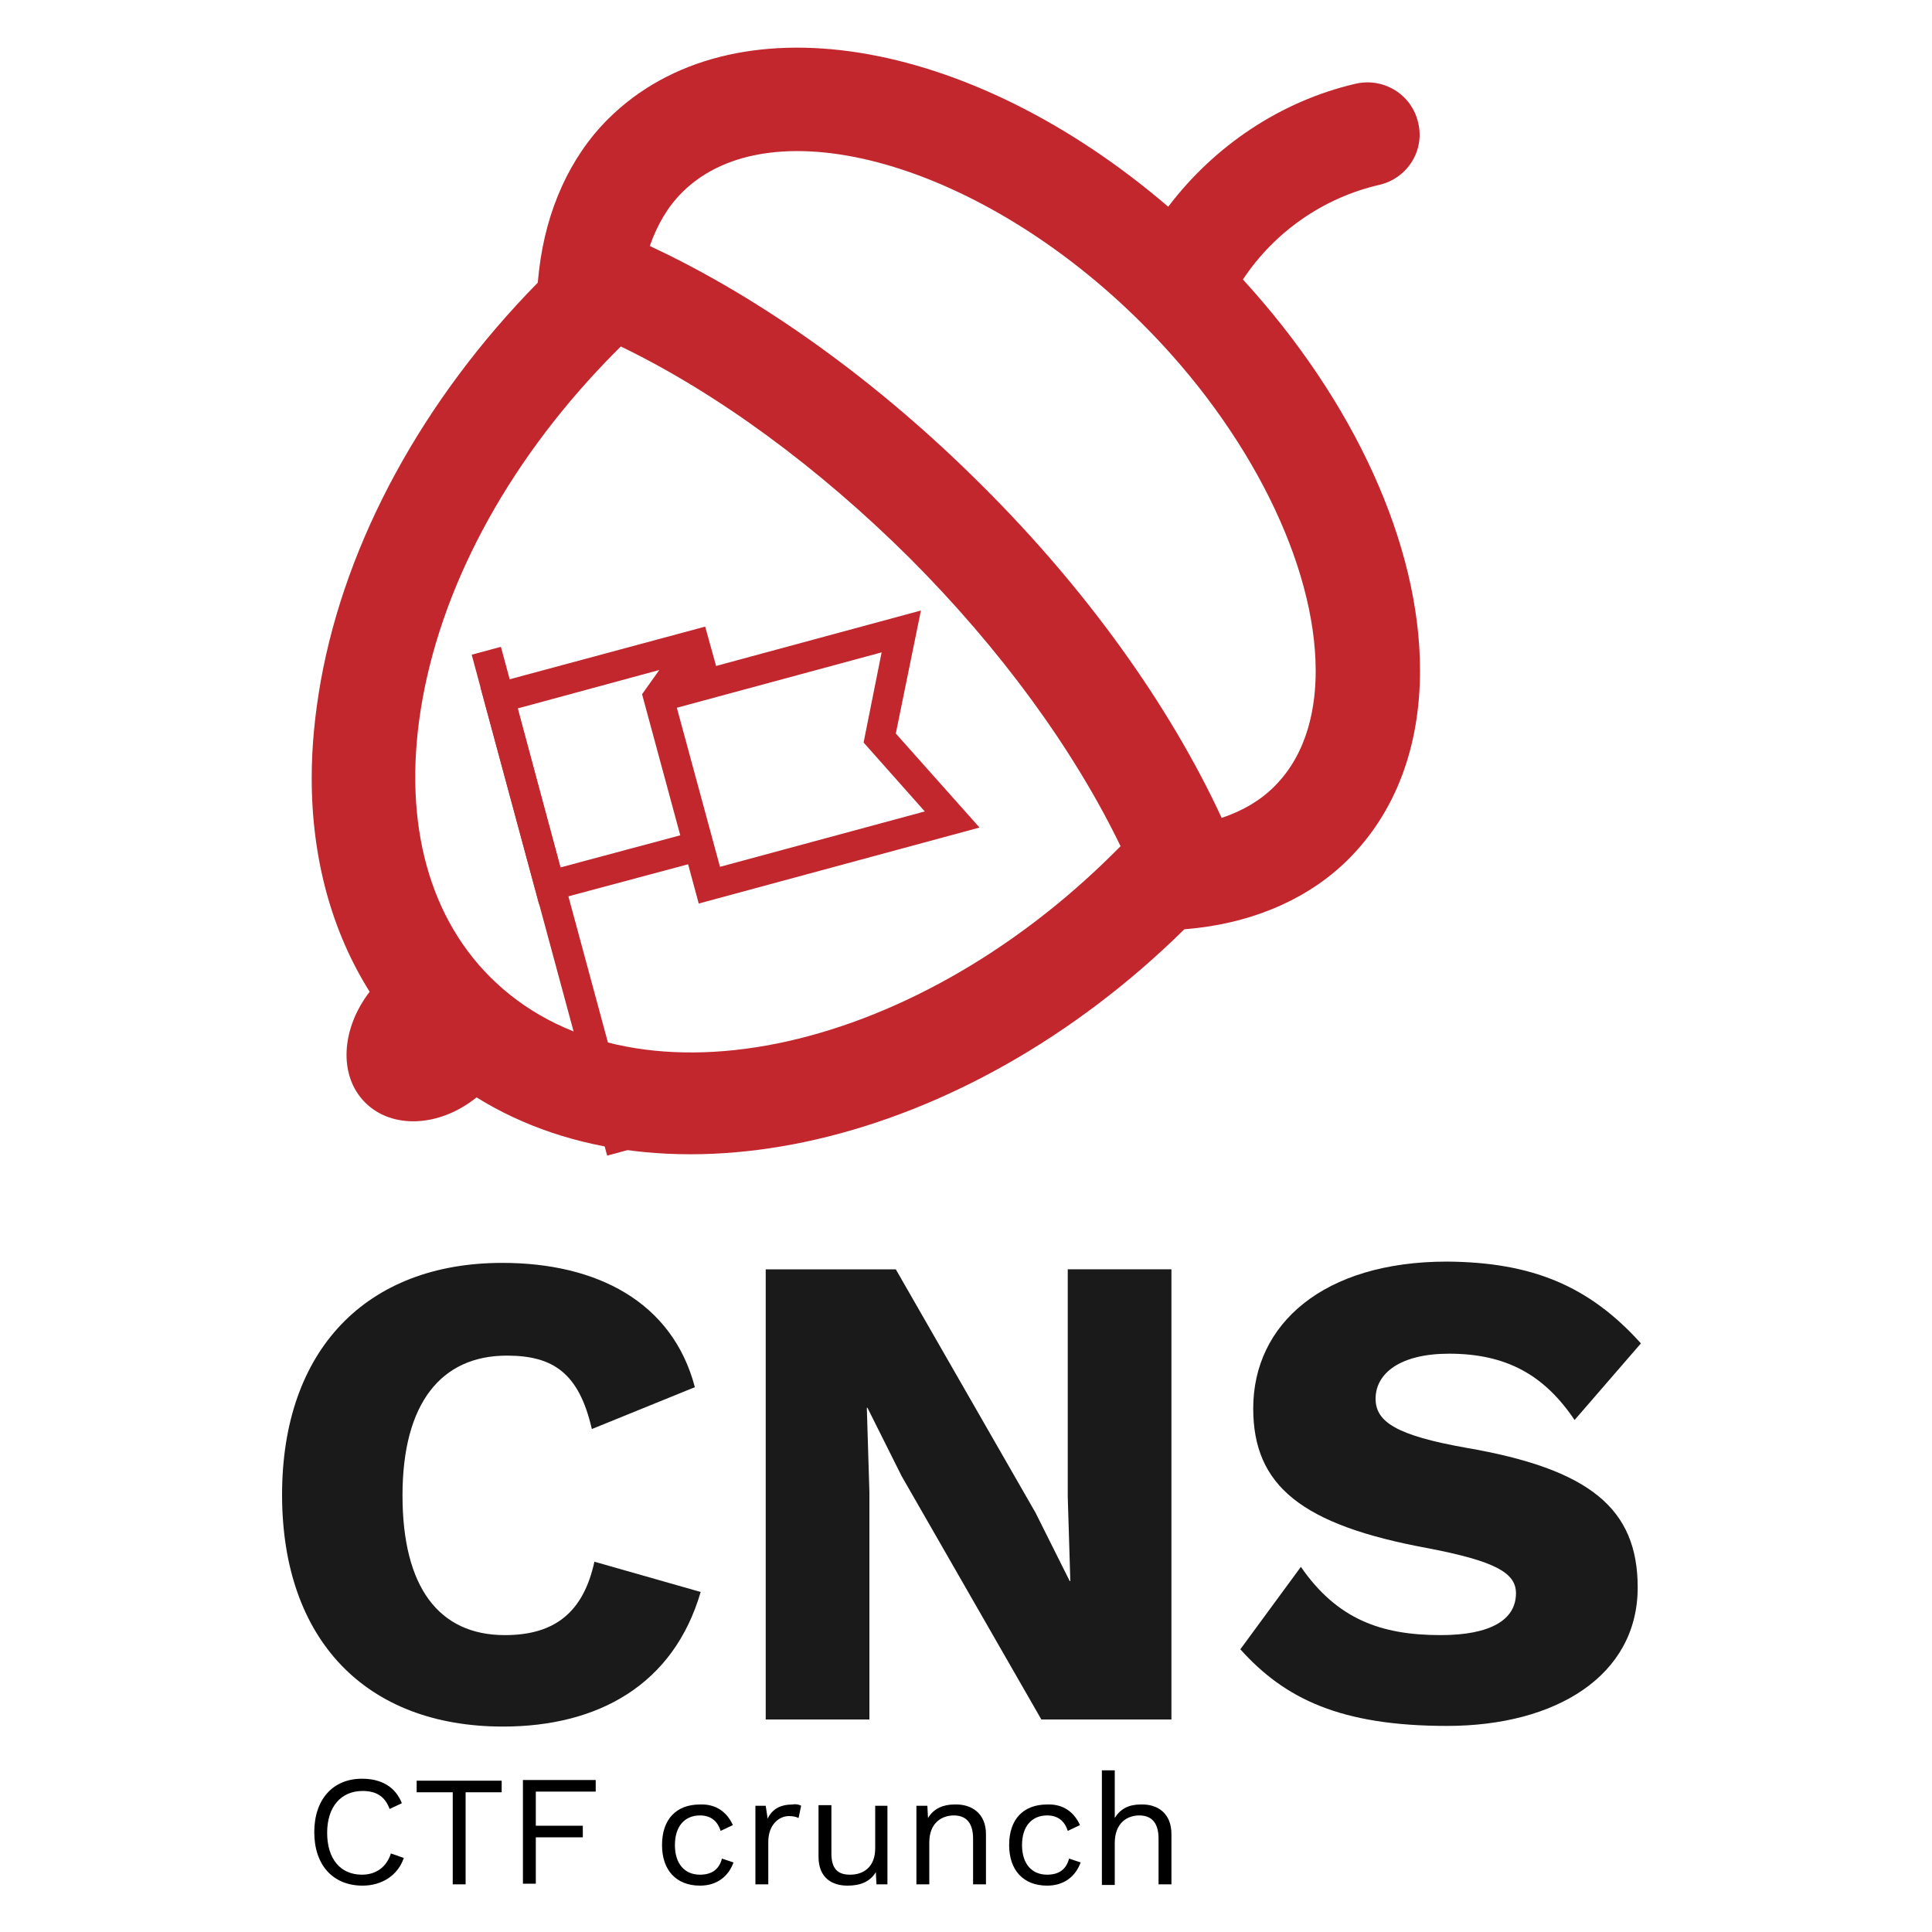 <?xml version="1.0" encoding="utf-8"?>
<!-- Generator: Adobe Illustrator 21.0.0, SVG Export Plug-In . SVG Version: 6.00 Build 0)  -->
<svg version="1.1" id="Layer_1" xmlns="http://www.w3.org/2000/svg" xmlns:xlink="http://www.w3.org/1999/xlink" x="0px" y="0px"
	 viewBox="0 0 300 300" style="enable-background:new 0 0 300 300;" xml:space="preserve">
<style type="text/css">
	.st0{fill-rule:evenodd;clip-rule:evenodd;fill:#C1272D;}
	.st1{fill:#1A1A1A;}
	.st2{fill:#C1272D;}
</style>
<g>
	<path class="st0" d="M181.4,32.1c-30.9-26.5-67.8-32.7-87-13.6c-5.9,5.9-9.6,14.1-10.7,23.5l-0.2,1.9C65.7,62,53.7,84,49.8,105.8
		c-0.9,5.1-1.4,10.1-1.4,15c0,12.5,3.1,23.8,9,33.2c-4.4,5.7-4.9,13-0.7,17.2c4.2,4.2,11.6,3.8,17.3-0.8
		c29.1,18.1,75.4,7.9,109.9-26.1l2-0.2c9.4-1.1,17.6-4.8,23.5-10.7c7.3-7.3,11.1-17.4,11.1-29.3c0-19.5-10.2-41.8-27.5-60.7
		c4.9-7.4,12.5-12.7,21.2-14.7c4.3-1,7.1-5.3,6-9.7c-1-4.3-5.3-7-9.7-6C198.9,15.7,188.6,22.6,181.4,32.1L181.4,32.1z M95.6,54.6
		c0.3-0.3,0.5-0.5,0.8-0.8c15.1,7.3,30.7,18.8,44.8,32.8c14.1,14.1,25.5,29.7,32.8,44.8c-0.3,0.3-0.5,0.5-0.8,0.8
		c-32.2,32.2-75.7,40.9-97.1,19.5c-10-10-13.7-25.3-10.5-43.1C69,89.7,79.7,70.6,95.6,54.6L95.6,54.6z M105.9,29.9
		c13.9-13.9,46.7-4.5,71.6,20.5c16.5,16.5,26.8,37.2,26.8,53.8c0,5.3-1.1,12.6-6.4,17.9c-2.2,2.2-4.9,3.8-8.2,4.9
		c-8.1-17.5-21.1-35.6-37.2-51.6c-16.1-16.1-34.2-29.1-51.6-37.2C102.1,34.8,103.7,32.1,105.9,29.9L105.9,29.9z M105.9,29.9"/>
</g>
<g>
	<path class="st1" d="M78.1,268.1c-21.3,0-34.3-13.5-34.3-36s13.1-36,34.2-36c14.6,0,26.4,6,29.9,19.3l-16,6.5
		c-2-8.7-6-11.4-13.2-11.4c-10.2,0-16.2,7.4-16.2,21.7c0,14.2,5.6,21.7,15.9,21.7c7.8,0,12.2-3.6,13.9-11.4l16.5,4.7
		C104.6,261.6,92.9,268.1,78.1,268.1z"/>
	<path class="st1" d="M181.9,267h-20.2L140,229.2l-5.3-10.6h-0.1l0.4,13.1V267h-16.1v-69.9h20.2l21.7,37.8l5.3,10.6h0.1l-0.4-13.1
		v-35.3h16.1V267z"/>
	<path class="st1" d="M254.8,208.6l-10.3,11.9c-4.7-7-10.6-10.3-19.5-10.3c-7.5,0-11.4,3-11.4,7c0,3.6,3.3,5.7,14,7.6
		c19.2,3.3,26.7,9.4,26.7,21.7c0,13.7-12.7,21.5-29.6,21.5c-16.5,0-25.2-4.2-32.1-11.9l9.4-12.8c5.6,8.1,12.4,10.6,21.7,10.6
		c7.8,0,11.7-2.4,11.7-6.5c0-3.2-3.3-5-13.7-7c-19.6-3.6-27.1-9.7-27.1-21.7c0-13.1,10.9-22.8,30.1-22.8
		C237.8,196,246.7,199.6,254.8,208.6z"/>
</g>
<g>
	<path d="M56.3,292.8c-4.6,0-7.5-3.2-7.5-8.3s2.9-8.3,7.4-8.3c3.1,0,5.2,1.3,6.2,3.8l-1.9,0.9c-0.7-1.9-2-2.8-4.2-2.8
		c-3.3,0-5.5,2.4-5.5,6.5c0,4.1,2.1,6.5,5.4,6.5c2.1,0,3.8-1.1,4.5-3.3l2,0.7C61.8,291.2,59.3,292.8,56.3,292.8z"/>
	<path d="M77.9,278.3h-5.6v14.3h-2v-14.3h-5.6v-1.8h13.2V278.3z"/>
	<path d="M83.2,278.3v5.2h7.3v1.8h-7.3v7.2h-2v-16.1h11.3v1.8H83.2z"/>
	<path d="M113.8,283.4l-1.9,0.9c-0.5-1.6-1.6-2.4-3.2-2.4c-2.4,0-3.9,1.7-3.9,4.6s1.5,4.6,3.9,4.6c1.9,0,3-0.9,3.4-2.5l1.8,0.6
		c-0.8,2.2-2.6,3.6-5.2,3.6c-3.7,0-5.9-2.4-5.9-6.3c0-4,2.2-6.3,5.9-6.3C111.2,280.1,112.9,281.4,113.8,283.4z"/>
	<path d="M124.4,280.4l-0.4,1.9c-0.4-0.2-0.9-0.3-1.5-0.3c-1.5,0-3.2,1.3-3.2,4v6.6h-2v-12.2h1.6l0.3,2c0.7-1.5,2-2.2,3.9-2.2
		C123.5,280.1,124.1,280.2,124.4,280.4z"/>
	<path d="M137.8,280.4v12.2h-1.7l-0.1-1.9c-0.9,1.5-2.4,2.1-4.4,2.1c-2.4,0-4.5-1.2-4.5-4.5v-8h2v7.5c0,2.5,1.1,3.3,2.9,3.3
		c2.1,0,3.9-1.2,3.9-4.1v-6.6H137.8z"/>
	<path d="M153.1,284.8v7.8h-2v-7.1c0-2.7-1.3-3.6-3-3.6c-1.8,0-3.8,1.1-3.8,4.2v6.5h-2v-12.2h1.7l0.1,1.9c0.9-1.5,2.4-2.1,4.1-2.1
		C150.9,280.1,153.1,281.6,153.1,284.8z"/>
	<path d="M167.7,283.4l-1.9,0.9c-0.5-1.6-1.6-2.4-3.2-2.4c-2.4,0-3.9,1.7-3.9,4.6s1.5,4.6,3.9,4.6c1.9,0,3-0.9,3.4-2.5l1.8,0.6
		c-0.8,2.2-2.6,3.6-5.2,3.6c-3.7,0-5.9-2.4-5.9-6.3c0-4,2.2-6.3,5.9-6.3C165.1,280.1,166.8,281.4,167.7,283.4z"/>
	<path d="M181.9,284.8v7.8h-2v-7.1c0-2.7-1.3-3.6-3-3.6c-1.8,0-3.8,1.1-3.8,4.3v6.5h-2v-17.8h2v7.4c0.9-1.5,2.3-2.1,4-2.1
		C179.8,280.1,181.9,281.6,181.9,284.8z"/>
</g>
<g>
	
		<rect x="83.7" y="99.7" transform="matrix(0.965 -0.261 0.261 0.965 -33.547 27.298)" class="st2" width="4.7" height="80.6"/>
	<path class="st2" d="M108.5,140.3l-8.8-32.5l6.4-9l3.8,2.7l-2,2.8l35.1-9.5l-3.9,19.1l13,14.6L108.5,140.3z M105.1,109.9l6.7,24.7
		l31.8-8.6l-9.5-10.7l2.8-14L105.1,109.9z"/>
	<polygon class="st2" points="83.7,140.4 74.6,106.7 109.5,97.3 111.8,105.6 107.3,106.9 106.2,103 80.4,110 87,134.7 107.9,129.1 
		109.1,133.6 	"/>
</g>
</svg>

